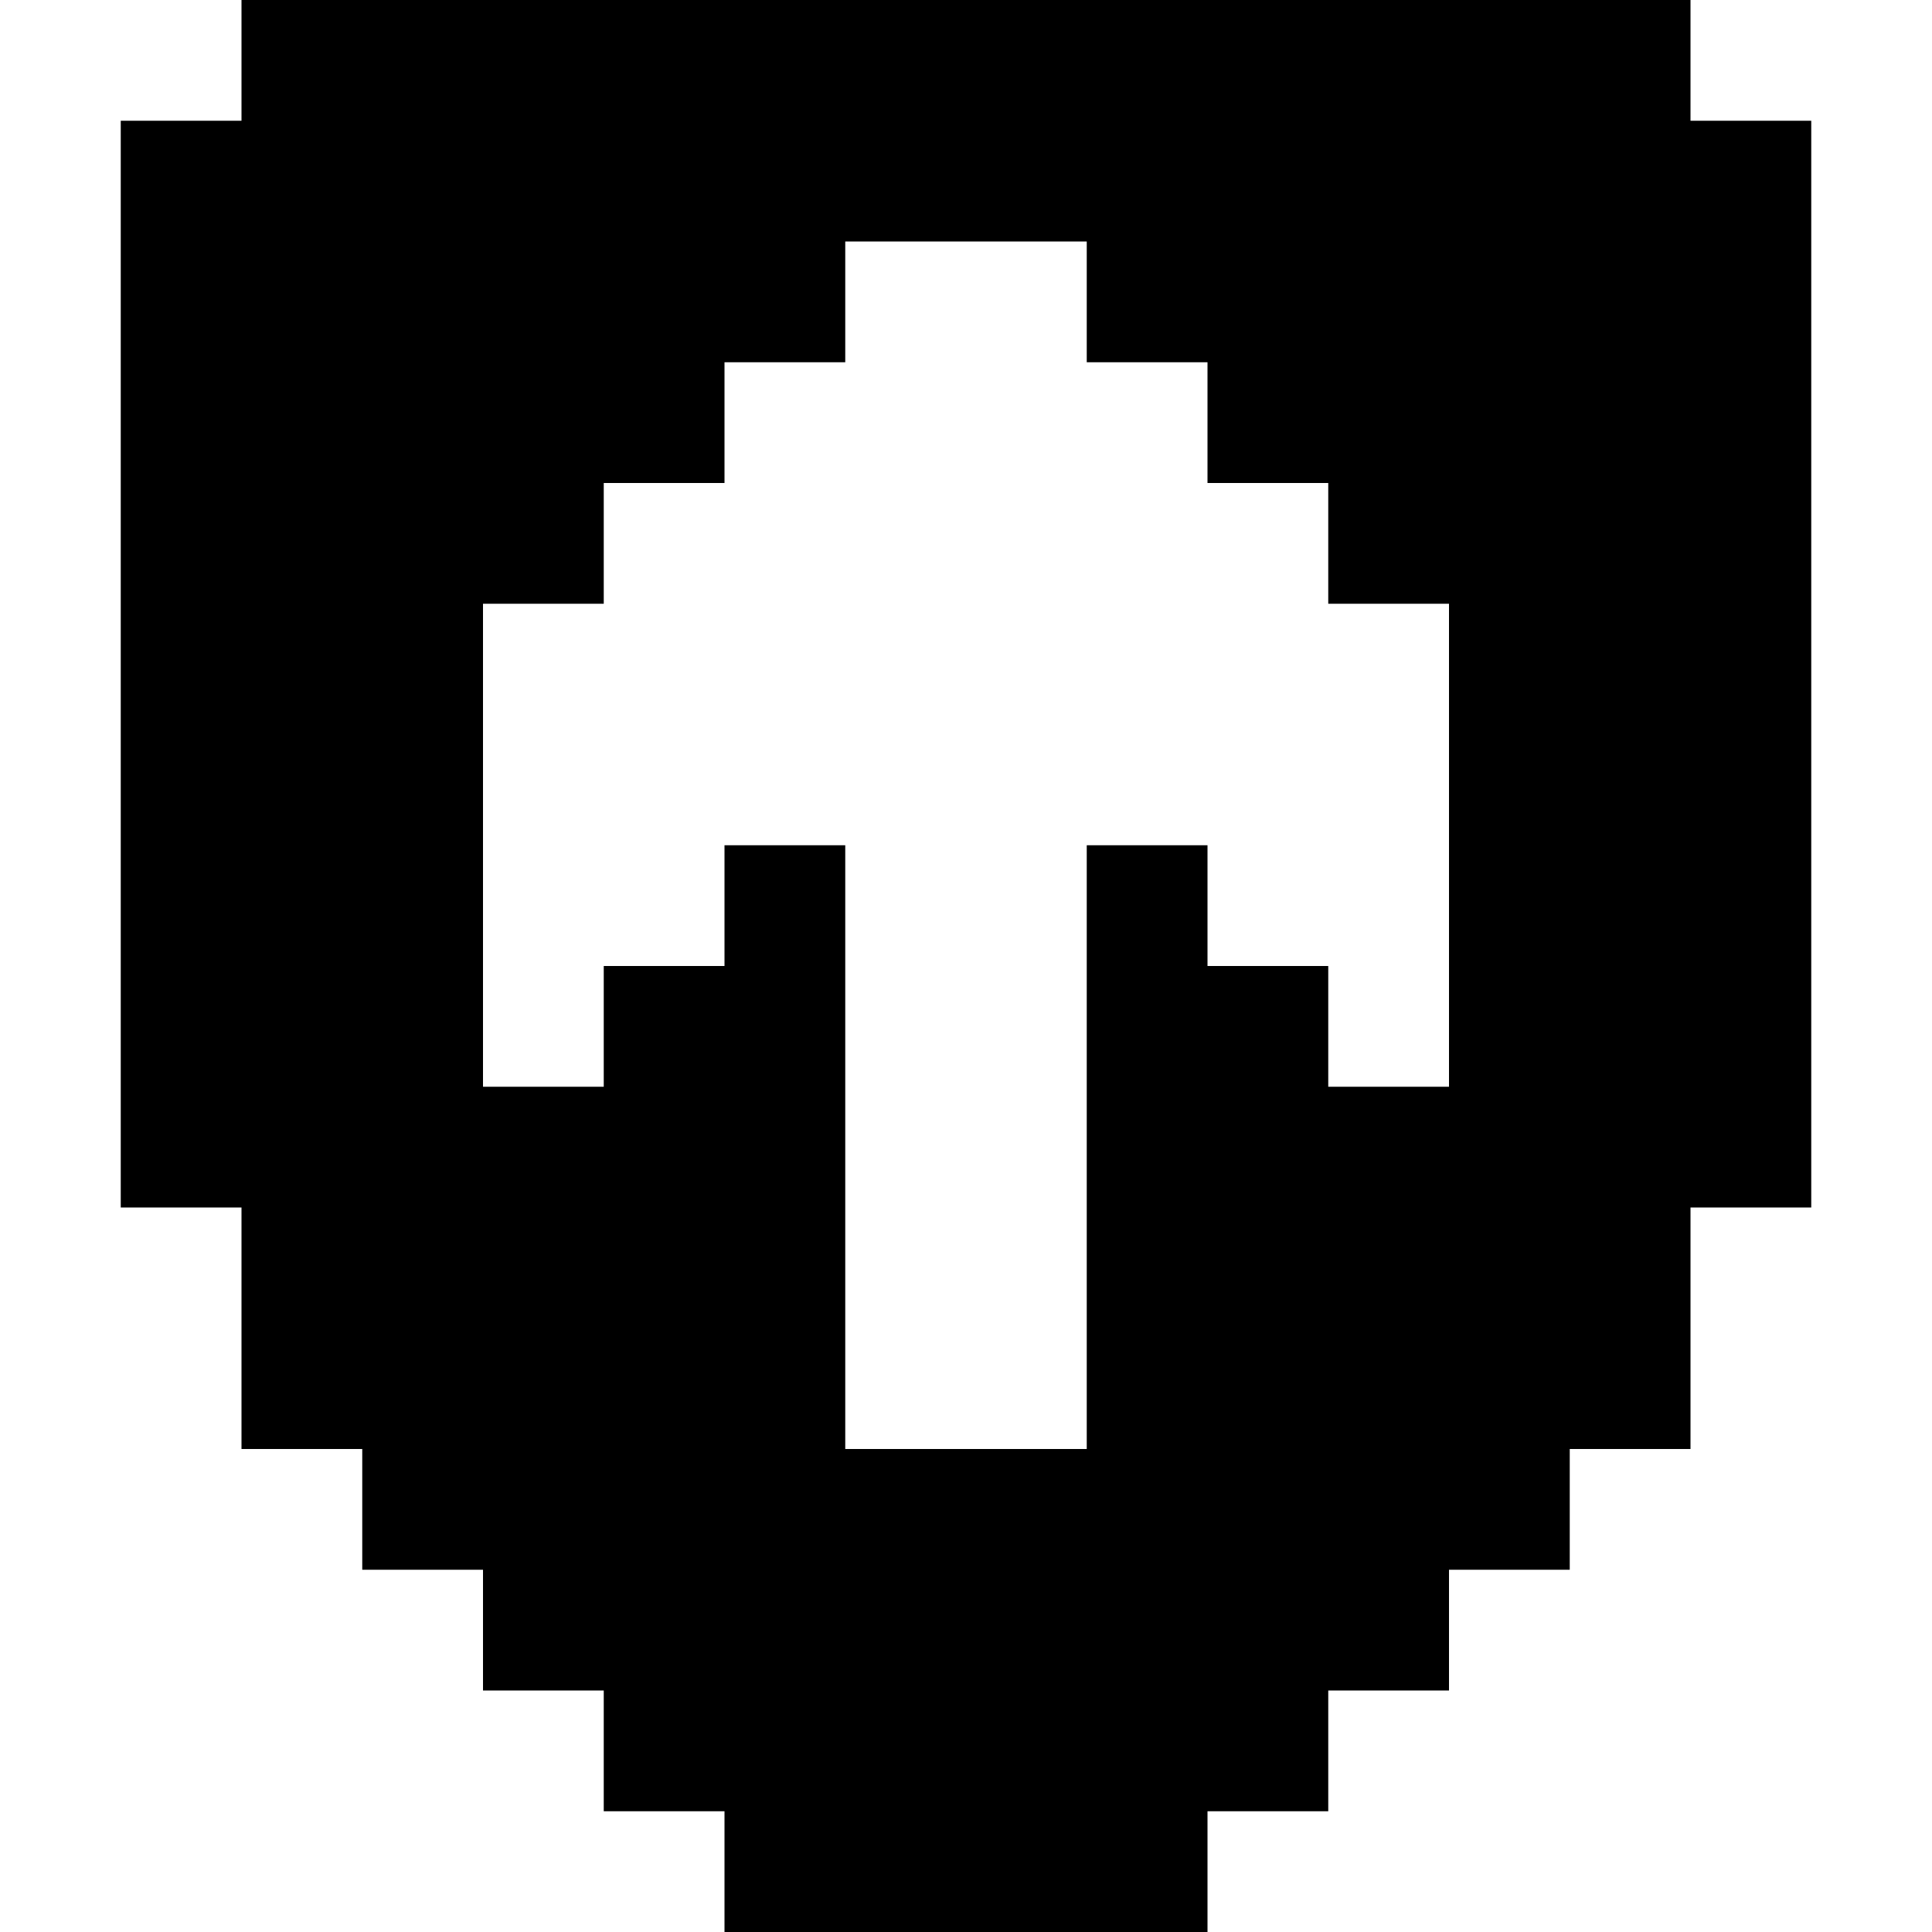 <?xml version="1.0" encoding="UTF-8" standalone="no"?>
<!-- Created with Inkscape (http://www.inkscape.org/) -->

<svg
   version="1.1"
   id="svg1"
   width="256"
   height="256"
   viewBox="0 0 256 256"
   xmlns:xlink="http://www.w3.org/1999/xlink"
   xmlns="http://www.w3.org/2000/svg"
   xmlns:svg="http://www.w3.org/2000/svg">
  <defs
     id="defs1" />
  <g
     id="g1">
    <path
       d="m 96,248 v -8 h -8 -8 v -8 -8 h -8 -8 v -8 -8 h -8 -8 v -8 -8 H 40 32 V 176 160 H 24 16 V 88 16 h 8 8 V 8 0 h 96 96 v 8 8 h 8 8 v 72 72 h -8 -8 v 16 16 h -8 -8 v 8 8 h -8 -8 v 8 8 h -8 -8 v 8 8 h -8 -8 v 8 8 H 128 96 Z m 48,-96 v -40 h 8 8 v 8 8 h 8 8 v 8 8 h 8 8 V 112 80 h -8 -8 v -8 -8 h -8 -8 v -8 -8 h -8 -8 v -8 -8 h -16 -16 v 8 8 h -8 -8 v 8 8 h -8 -8 v 8 8 h -8 -8 v 32 32 h 8 8 v -8 -8 h 8 8 v -8 -8 h 8 8 v 40 40 h 16 16 z"
       id="path1" />
  </g>
</svg>
